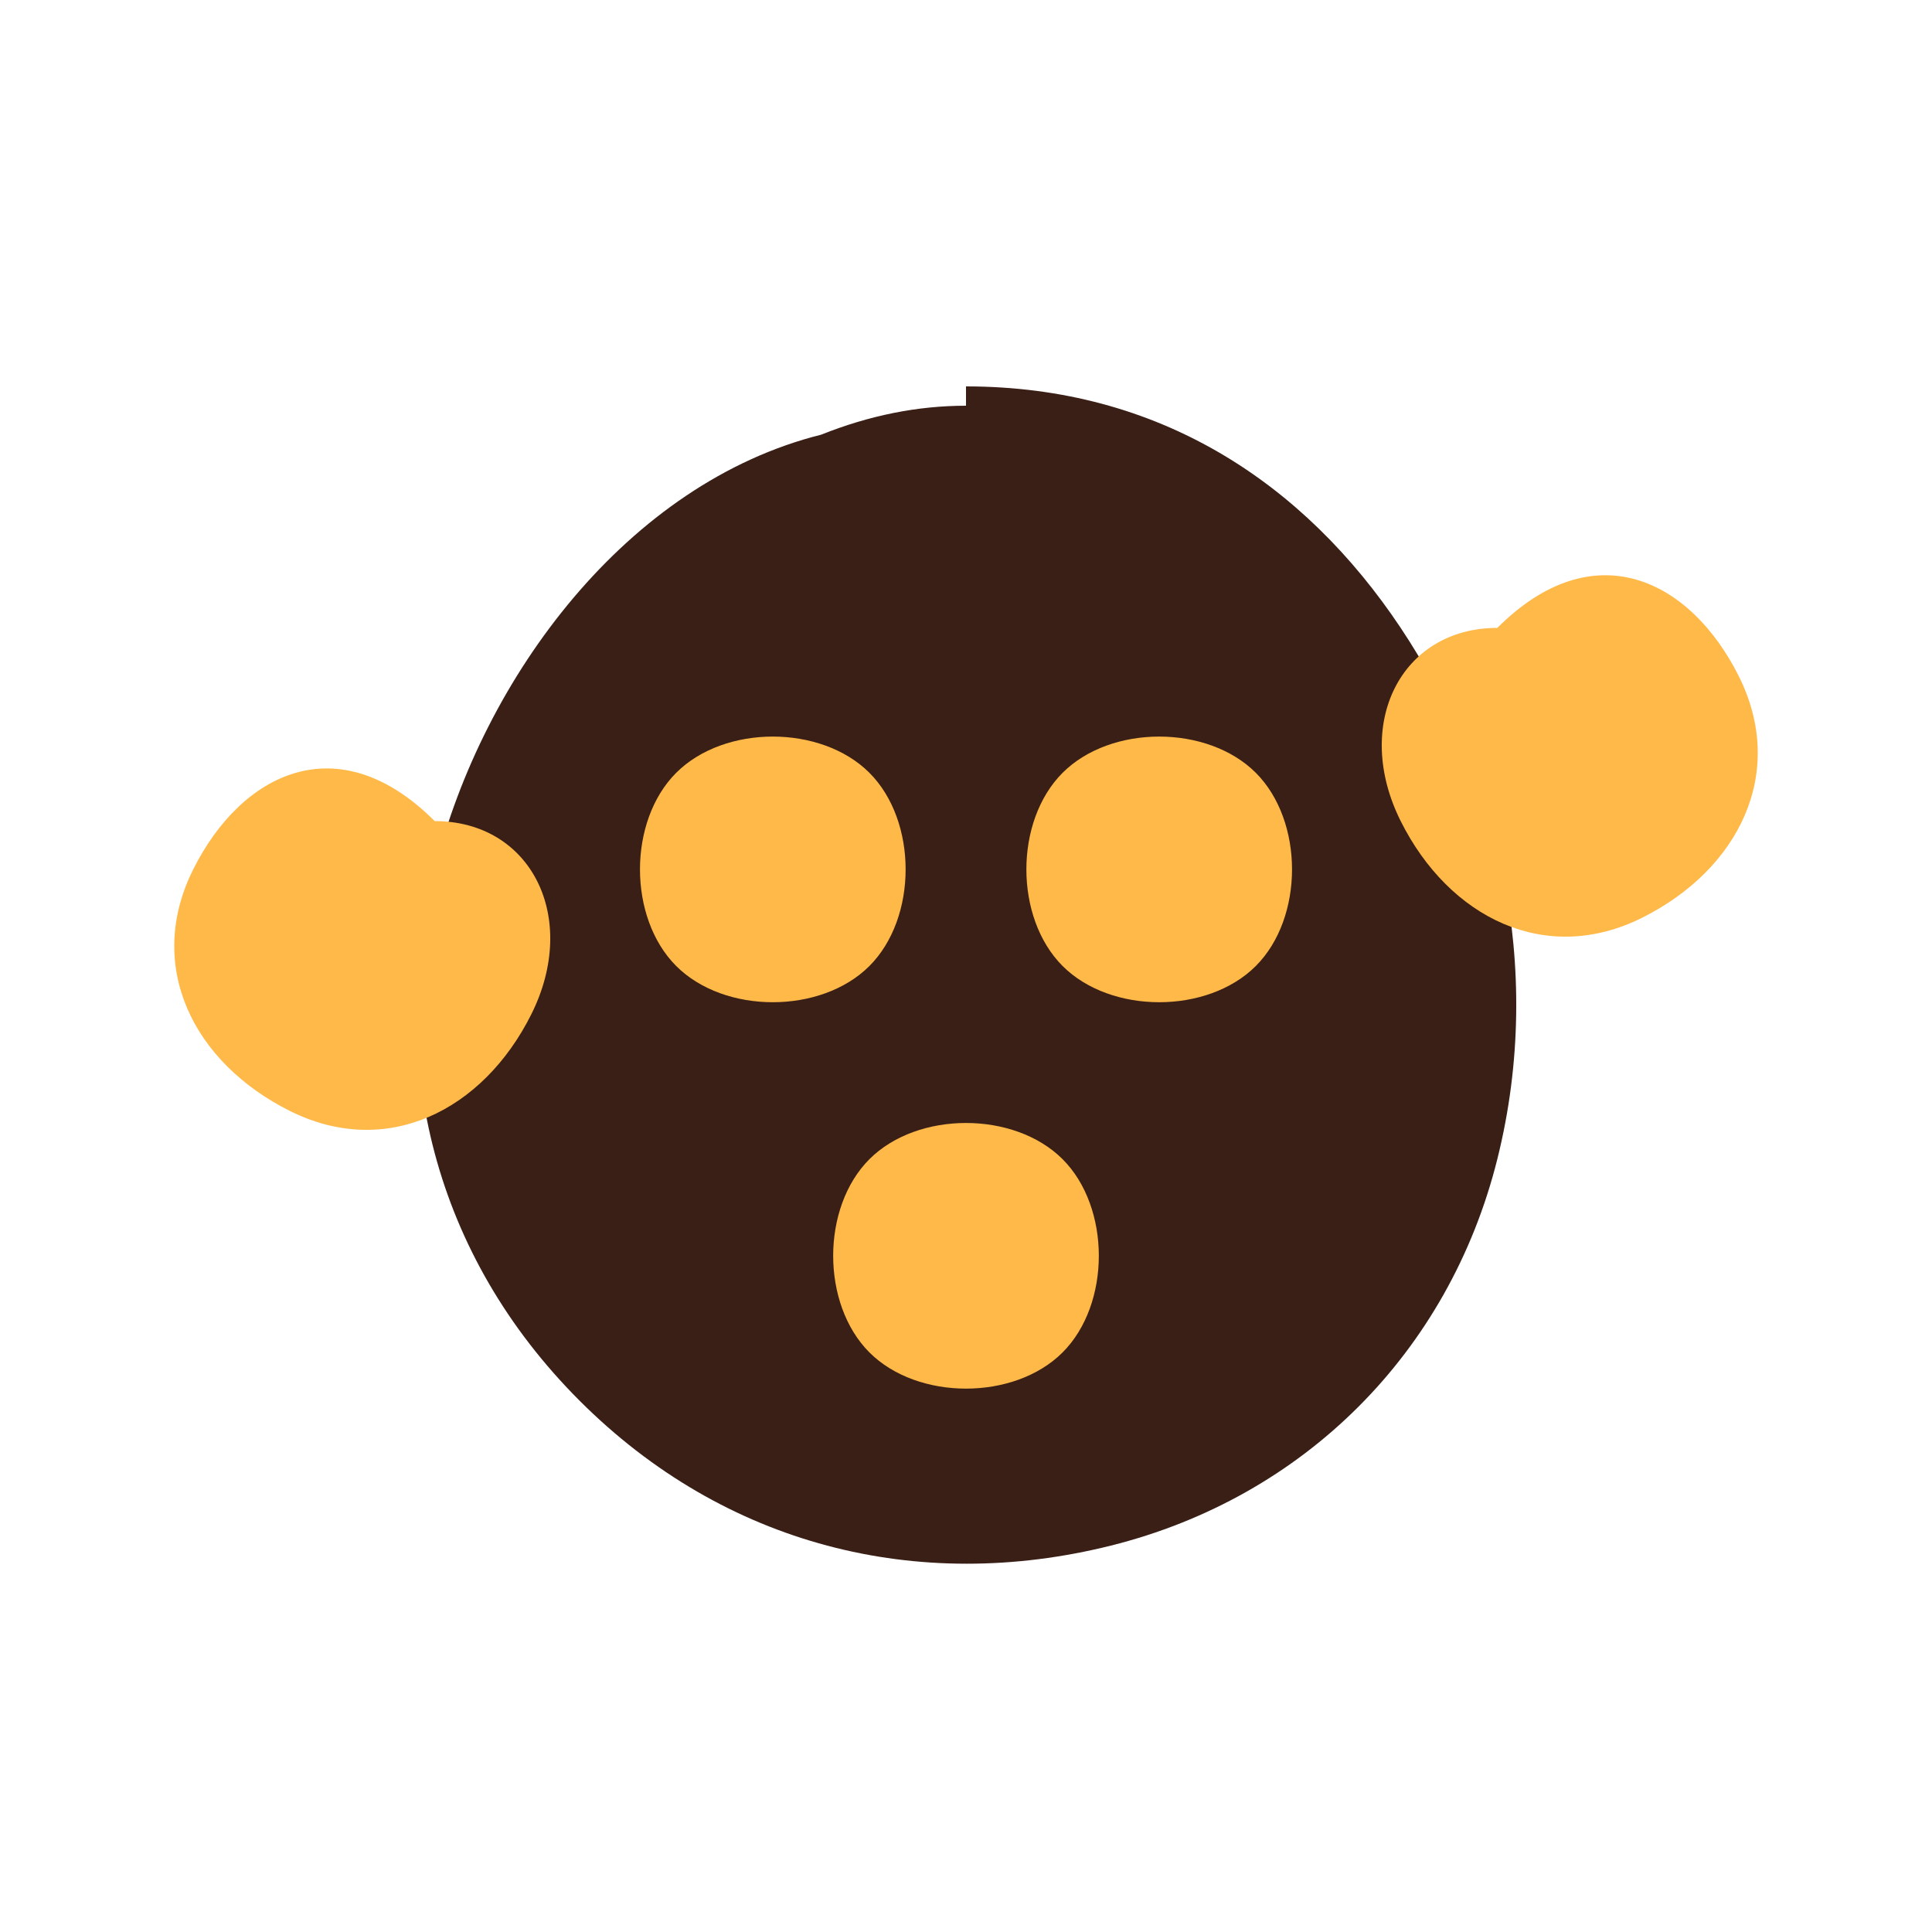 <svg width="200" height="200" viewBox="0 0 200 200" xmlns="http://www.w3.org/2000/svg">
  <path d="M100,40 C120,40 135,50 145,65 C155,80 160,100 155,120 C150,140 135,155 115,160 C95,165 75,160 60,145 C45,130 40,110 45,90 C50,70 65,50 85,45 C90,43 95,42 100,42 Z" fill="#3A1F16"/>
  <path d="M70,80 C75,75 85,75 90,80 C95,85 95,95 90,100 C85,105 75,105 70,100 C65,95 65,85 70,80 Z" fill="#FFB949"/>
  <path d="M110,80 C115,75 125,75 130,80 C135,85 135,95 130,100 C125,105 115,105 110,100 C105,95 105,85 110,80 Z" fill="#FFB949"/>
  <path d="M90,120 C95,115 105,115 110,120 C115,125 115,135 110,140 C105,145 95,145 90,140 C85,135 85,125 90,120 Z" fill="#FFB949"/>
  <path d="M155,65 C165,55 175,60 180,70 C185,80 180,90 170,95 C160,100 150,95 145,85 C140,75 145,65 155,65 Z" fill="#FFB949"/>
  <path d="M45,85 C35,75 25,80 20,90 C15,100 20,110 30,115 C40,120 50,115 55,105 C60,95 55,85 45,85 Z" fill="#FFB949"/>
</svg>
